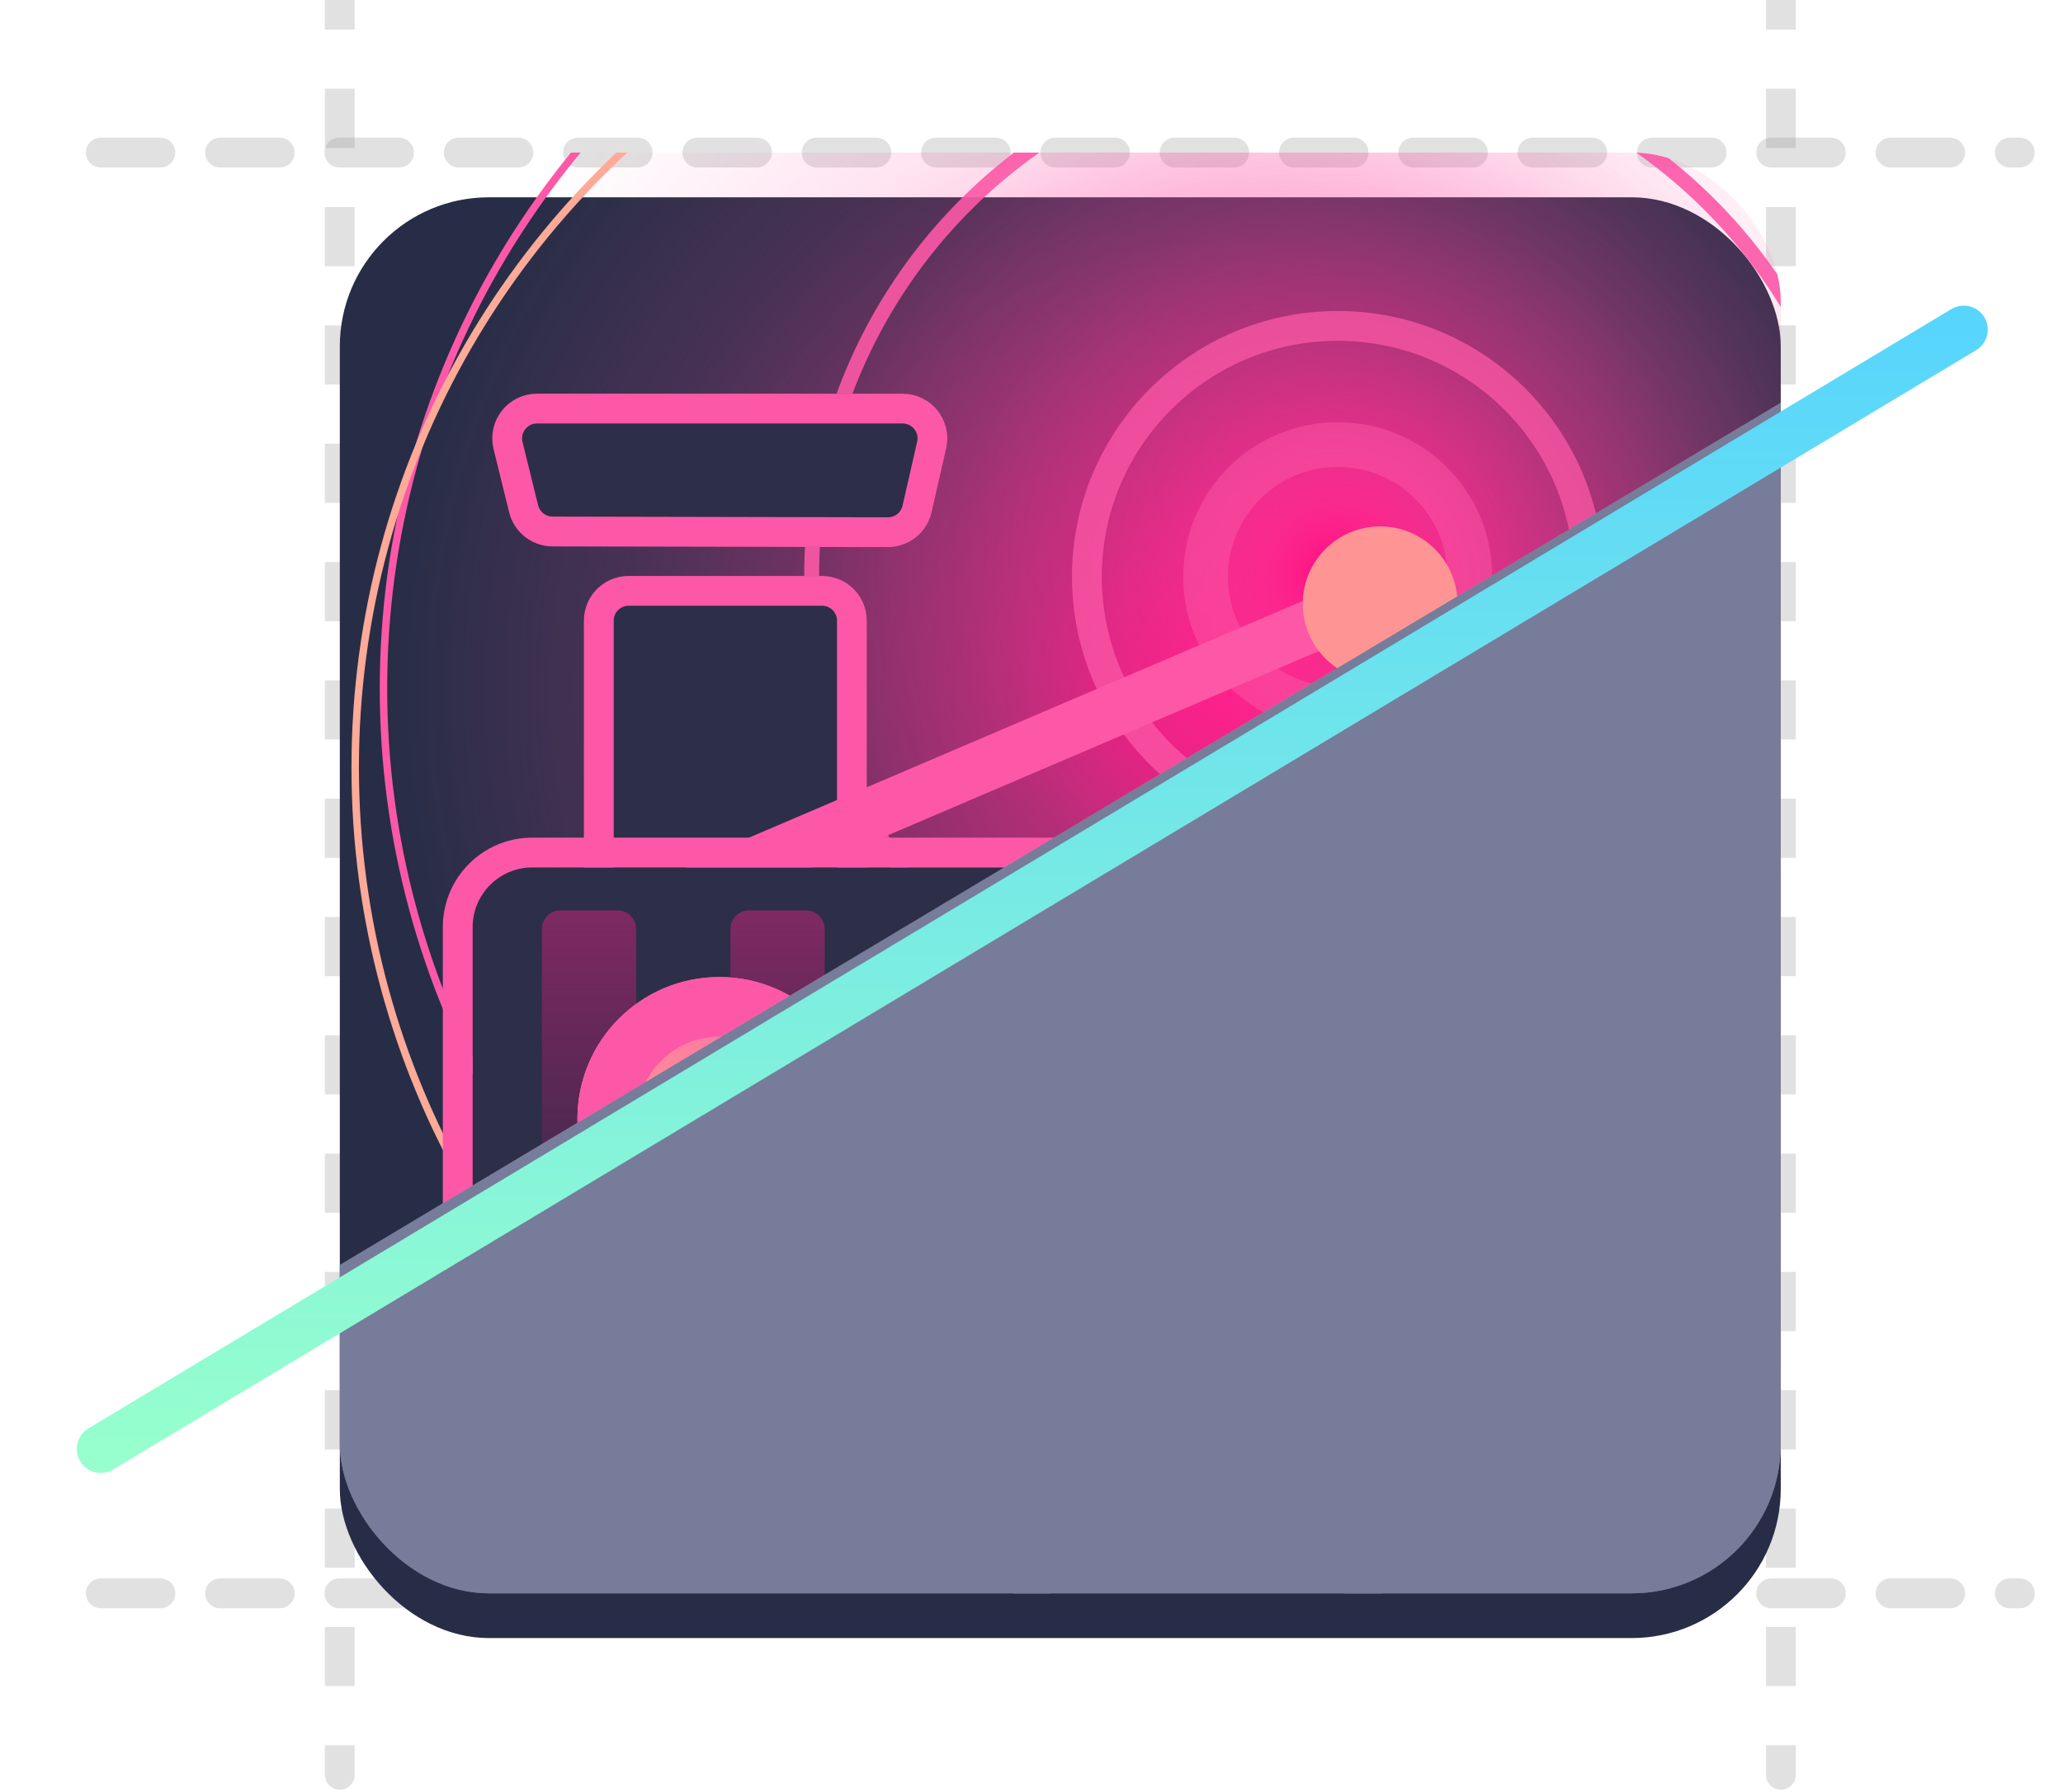 <svg xmlns="http://www.w3.org/2000/svg" width="860" height="747" fill="none" viewBox="0 0 860 747"><path fill="#8A8A8A" fill-opacity=".25" d="M736.191 740C736.191 743.434 738.975 746.217 742.409 746.217C745.842 746.217 748.626 743.434 748.626 740H736.191ZM736.191 0V12.333H748.626V0H736.191ZM736.191 37V61.667H748.626V37H736.191ZM736.191 86.333V111H748.626V86.333H736.191ZM736.191 135.667V160.333H748.626V135.667H736.191ZM736.191 185V209.667H748.626V185H736.191ZM736.191 234.333V259H748.626V234.333H736.191ZM736.191 283.667V308.333H748.626V283.667H736.191ZM736.191 333V357.667H748.626V333H736.191ZM736.191 382.333V407H748.626V382.333H736.191ZM736.191 431.667V456.333H748.626V431.667H736.191ZM736.191 481V505.667H748.626V481H736.191ZM736.191 530.333V555H748.626V530.333H736.191ZM736.191 579.667V604.333H748.626V579.667H736.191ZM736.191 629V653.667H748.626V629H736.191ZM736.191 678.333V703H748.626V678.333H736.191ZM736.191 727.667V740H748.626V727.667H736.191Z"/><path fill="#8A8A8A" fill-opacity=".25" d="M135.444 740C135.444 743.434 138.227 746.217 141.661 746.217C145.095 746.217 147.878 743.434 147.878 740H135.444ZM135.444 0V12.333H147.878V0H135.444ZM135.444 37V61.667H147.878V37H135.444ZM135.444 86.333V111H147.878V86.333H135.444ZM135.444 135.667V160.333H147.878V135.667H135.444ZM135.444 185V209.667H147.878V185H135.444ZM135.444 234.333V259H147.878V234.333H135.444ZM135.444 283.667V308.333H147.878V283.667H135.444ZM135.444 333V357.667H147.878V333H135.444ZM135.444 382.333V407H147.878V382.333H135.444ZM135.444 431.667V456.333H147.878V431.667H135.444ZM135.444 481V505.667H147.878V481H135.444ZM135.444 530.333V555H147.878V530.333H135.444ZM135.444 579.667V604.333H147.878V579.667H135.444ZM135.444 629V653.667H147.878V629H135.444ZM135.444 678.333V703H147.878V678.333H135.444ZM135.444 727.667V740H147.878V727.667H135.444Z"/><path stroke="#8A8A8A" stroke-dasharray="24.87 24.87" stroke-linecap="round" stroke-opacity=".25" stroke-width="12.434" d="M42 664.334H842"/><path stroke="#8A8A8A" stroke-dasharray="24.87 24.87" stroke-linecap="round" stroke-opacity=".25" stroke-width="12.434" d="M42 63.608H842"/><g filter="url(#filter0_d)"><rect width="600.678" height="600.725" x="141.661" y="63.608" fill="#272D46" rx="62.172"/></g><g clip-path="url(#clip0)"><circle cx="511.107" cy="287.008" r="351.248" fill="url(#paint0_radial)" stroke="#FC58A7" stroke-width="3.109"/><circle cx="499.318" cy="320.012" r="351.248" stroke="#FEAA98" stroke-width="3.109"/><circle cx="557.663" cy="240.452" r="222.425" fill="url(#paint1_radial)"/><circle cx="557.663" cy="240.452" r="219.316" stroke="#FC58A7" stroke-opacity=".9" stroke-width="6.217"/><circle cx="557.663" cy="240.452" r="110.786" fill="url(#paint2_radial)"/><circle cx="557.663" cy="240.452" r="104.569" stroke="#FC58A7" stroke-opacity=".75" stroke-width="12.434"/><circle cx="557.663" cy="240.452" r="64.419" fill="url(#paint3_radial)"/><circle cx="557.663" cy="240.452" r="55.093" stroke="#FC58A7" stroke-opacity=".5" stroke-width="18.652"/><g filter="url(#filter1_d)"><path fill="#2D2E48" d="M342.702 227.699H262.057C251.756 227.699 243.406 236.05 243.406 246.351V557.088C243.406 567.389 251.756 575.74 262.057 575.74H342.702C353.003 575.74 361.354 567.389 361.354 557.088V246.351C361.354 236.05 353.003 227.699 342.702 227.699Z"/><path stroke="#FC58A7" stroke-width="12.434" d="M262.057 233.916H342.702C349.569 233.916 355.137 239.483 355.137 246.351V557.088C355.137 563.955 349.569 569.522 342.702 569.522H262.057C255.19 569.522 249.623 563.955 249.623 557.088V246.351C249.623 239.483 255.19 233.916 262.057 233.916Z"/></g><path fill="#FC58A7" d="M582.452 234.476C581.101 234.542 579.775 234.858 578.539 235.408L290.329 358.608C289.009 359.172 287.814 359.991 286.81 361.017C285.807 362.044 285.015 363.258 284.481 364.59C283.947 365.922 283.68 367.347 283.697 368.782C283.713 370.217 284.012 371.635 284.576 372.955C285.14 374.275 285.959 375.471 286.985 376.474C288.012 377.477 289.226 378.269 290.558 378.803C291.89 379.337 293.315 379.603 294.75 379.587C296.185 379.57 297.603 379.271 298.923 378.706L587.133 255.506C589.52 254.53 591.484 252.74 592.679 250.455C593.874 248.169 594.222 245.534 593.661 243.017C593.101 240.499 591.668 238.261 589.617 236.698C587.566 235.135 585.028 234.348 582.452 234.476Z"/><g filter="url(#filter2_d)"><path fill="#2D2E48" d="M662.098 349.244H221.902C208.167 349.244 197.033 360.378 197.033 374.113V551.375C197.033 565.11 208.167 576.244 221.902 576.244H662.098C675.833 576.244 686.967 565.11 686.967 551.375V374.113C686.967 360.378 675.833 349.244 662.098 349.244Z"/><path stroke="#FC58A7" stroke-width="12.434" d="M662.098 343.027H221.902C204.734 343.027 190.816 356.945 190.816 374.113V551.375C190.816 568.543 204.734 582.461 221.902 582.461H662.098C679.266 582.461 693.184 568.543 693.184 551.375V374.113C693.184 356.945 679.266 343.027 662.098 343.027Z"/></g><path fill="url(#paint4_linear)" d="M257.443 379.587H233.648C229.369 379.587 225.9 383.056 225.9 387.335V535.286C225.9 539.565 229.369 543.034 233.648 543.034H257.443C261.722 543.034 265.191 539.565 265.191 535.286V387.335C265.191 383.056 261.722 379.587 257.443 379.587Z"/><path fill="url(#paint5_linear)" d="M336.025 379.587H312.23C307.951 379.587 304.482 383.056 304.482 387.335V535.286C304.482 539.565 307.951 543.034 312.23 543.034H336.025C340.304 543.034 343.773 539.565 343.773 535.286V387.335C343.773 383.056 340.304 379.587 336.025 379.587Z"/><path fill="url(#paint6_linear)" d="M414.606 379.587H390.812C386.533 379.587 383.064 383.056 383.064 387.335V535.286C383.064 539.565 386.533 543.034 390.812 543.034H414.606C418.886 543.034 422.355 539.565 422.355 535.286V387.335C422.355 383.056 418.886 379.587 414.606 379.587Z"/><path fill="url(#paint7_linear)" d="M493.188 379.587H469.393C465.114 379.587 461.645 383.056 461.645 387.335V535.286C461.645 539.565 465.114 543.034 469.393 543.034H493.188C497.467 543.034 500.936 539.565 500.936 535.286V387.335C500.936 383.056 497.467 379.587 493.188 379.587Z"/><path fill="url(#paint8_linear)" d="M571.77 379.587H547.975C543.696 379.587 540.227 383.056 540.227 387.335V535.286C540.227 539.565 543.696 543.034 547.975 543.034H571.77C576.049 543.034 579.518 539.565 579.518 535.286V387.335C579.518 383.056 576.049 379.587 571.77 379.587Z"/><path fill="url(#paint9_linear)" d="M650.352 379.587H626.557C622.278 379.587 618.809 383.056 618.809 387.335V535.286C618.809 539.565 622.278 543.034 626.557 543.034H650.352C654.631 543.034 658.1 539.565 658.1 535.286V387.335C658.1 383.056 654.631 379.587 650.352 379.587Z"/><g filter="url(#filter3_d)"><path fill="url(#paint10_linear)" d="M299.86 521.893C332.524 521.893 359.004 495.411 359.004 462.744C359.004 430.077 332.524 403.595 299.86 403.595C267.196 403.595 240.716 430.077 240.716 462.744C240.716 495.411 267.196 521.893 299.86 521.893Z"/><path stroke="#FC58A7" stroke-width="24.875" d="M346.566 462.744C346.566 488.543 325.654 509.455 299.86 509.455C274.066 509.455 253.154 488.543 253.154 462.744C253.154 436.945 274.066 416.033 299.86 416.033C325.654 416.033 346.566 436.945 346.566 462.744Z"/></g><g filter="url(#filter4_d)"><path fill="url(#paint11_linear)" d="M575.334 540.007C618.793 540.007 654.024 504.773 654.024 461.311C654.024 417.848 618.793 382.615 575.334 382.615C531.874 382.615 496.644 417.848 496.644 461.311C496.644 504.773 531.874 540.007 575.334 540.007Z"/><path stroke="#FC58A7" stroke-linecap="round" stroke-width="24.875" d="M641.586 461.311C641.586 497.905 611.923 527.569 575.334 527.569C538.744 527.569 509.081 497.905 509.081 461.311C509.081 424.716 538.744 395.052 575.334 395.052C611.923 395.052 641.586 424.716 641.586 461.311Z"/></g><g filter="url(#filter5_d)"><path fill="#2D2E48" d="M205.752 174.811C202.856 163.054 211.754 151.698 223.862 151.698H376.272C388.249 151.698 397.122 162.824 394.456 174.5L388.365 201.185C386.426 209.683 378.859 215.704 370.142 215.686L230.324 215.391C221.756 215.373 214.302 209.52 212.253 201.201L205.752 174.811Z"/><path stroke="#FC58A7" stroke-width="12.434" d="M223.862 157.915H376.272C384.257 157.915 390.172 165.333 388.395 173.117L382.304 199.801C381.011 205.466 375.966 209.481 370.155 209.468L230.337 209.174C224.625 209.162 219.656 205.26 218.289 199.714L211.789 173.324C209.858 165.486 215.79 157.915 223.862 157.915Z"/></g><g filter="url(#filter6_d)"><path fill="#FF9494" d="M575.334 280.24C593.15 280.24 607.593 265.796 607.593 247.979C607.593 230.161 593.15 215.717 575.334 215.717C557.518 215.717 543.075 230.161 543.075 247.979C543.075 265.796 557.518 280.24 575.334 280.24Z"/></g><g style="mix-blend-mode:saturation"><path fill="#C4C4C4" d="M791.049 138.797L96.653 554.377V697.941L791.049 701.719V138.797Z"/></g><path fill="#25326C" fill-opacity=".49" d="M791.049 138.797L96.653 554.377V697.941L791.049 701.719V138.797Z"/></g><g filter="url(#filter7_d)"><path stroke="url(#paint12_linear)" stroke-linecap="round" stroke-width="20" d="M42 591.701L818.633 125"/></g><defs><filter id="filter0_d" width="693.937" height="693.984" x="95.031" y="35.631" color-interpolation-filters="sRGB" filterUnits="userSpaceOnUse"><feFlood flood-opacity="0" result="BackgroundImageFix"/><feColorMatrix in="SourceAlpha" type="matrix" values="0 0 0 0 0 0 0 0 0 0 0 0 0 0 0 0 0 0 127 0"/><feOffset dy="18.652"/><feGaussianBlur stdDeviation="23.315"/><feColorMatrix type="matrix" values="0 0 0 0 0 0 0 0 0 0 0 0 0 0 0 0 0 0 0.25 0"/><feBlend in2="BackgroundImageFix" mode="normal" result="effect1_dropShadow"/><feBlend in="SourceGraphic" in2="effect1_dropShadow" mode="normal" result="shape"/></filter><filter id="filter1_d" width="155.252" height="385.344" x="224.754" y="221.482" color-interpolation-filters="sRGB" filterUnits="userSpaceOnUse"><feFlood flood-opacity="0" result="BackgroundImageFix"/><feColorMatrix in="SourceAlpha" type="matrix" values="0 0 0 0 0 0 0 0 0 0 0 0 0 0 0 0 0 0 127 0"/><feOffset dy="12.434"/><feGaussianBlur stdDeviation="9.326"/><feColorMatrix type="matrix" values="0 0 0 0 0 0 0 0 0 0 0 0 0 0 0 0 0 0 0.3 0"/><feBlend in2="BackgroundImageFix" mode="normal" result="effect1_dropShadow"/><feBlend in="SourceGraphic" in2="effect1_dropShadow" mode="normal" result="shape"/></filter><filter id="filter2_d" width="552.106" height="289.172" x="165.947" y="330.592" color-interpolation-filters="sRGB" filterUnits="userSpaceOnUse"><feFlood flood-opacity="0" result="BackgroundImageFix"/><feColorMatrix in="SourceAlpha" type="matrix" values="0 0 0 0 0 0 0 0 0 0 0 0 0 0 0 0 0 0 127 0"/><feOffset dy="12.434"/><feGaussianBlur stdDeviation="9.326"/><feColorMatrix type="matrix" values="0 0 0 0 0 0 0 0 0 0 0 0 0 0 0 0 0 0 0.3 0"/><feBlend in2="BackgroundImageFix" mode="normal" result="effect1_dropShadow"/><feBlend in="SourceGraphic" in2="effect1_dropShadow" mode="normal" result="shape"/></filter><filter id="filter3_d" width="180.46" height="180.47" x="209.63" y="376.278" color-interpolation-filters="sRGB" filterUnits="userSpaceOnUse"><feFlood flood-opacity="0" result="BackgroundImageFix"/><feColorMatrix in="SourceAlpha" type="matrix" values="0 0 0 0 0 0 0 0 0 0 0 0 0 0 0 0 0 0 127 0"/><feOffset dy="3.769"/><feGaussianBlur stdDeviation="15.543"/><feColorMatrix type="matrix" values="0 0 0 0 1 0 0 0 0 0 0 0 0 0 0.482 0 0 0 0.5 0"/><feBlend in2="BackgroundImageFix" mode="normal" result="effect1_dropShadow"/><feBlend in="SourceGraphic" in2="effect1_dropShadow" mode="normal" result="shape"/></filter><filter id="filter4_d" width="219.552" height="219.565" x="465.557" y="355.297" color-interpolation-filters="sRGB" filterUnits="userSpaceOnUse"><feFlood flood-opacity="0" result="BackgroundImageFix"/><feColorMatrix in="SourceAlpha" type="matrix" values="0 0 0 0 0 0 0 0 0 0 0 0 0 0 0 0 0 0 127 0"/><feOffset dy="3.769"/><feGaussianBlur stdDeviation="15.543"/><feColorMatrix type="matrix" values="0 0 0 0 1 0 0 0 0 0 0 0 0 0 0.482 0 0 0 0.5 0"/><feBlend in2="BackgroundImageFix" mode="normal" result="effect1_dropShadow"/><feBlend in="SourceGraphic" in2="effect1_dropShadow" mode="normal" result="shape"/></filter><filter id="filter5_d" width="227.034" height="101.291" x="186.55" y="145.481" color-interpolation-filters="sRGB" filterUnits="userSpaceOnUse"><feFlood flood-opacity="0" result="BackgroundImageFix"/><feColorMatrix in="SourceAlpha" type="matrix" values="0 0 0 0 0 0 0 0 0 0 0 0 0 0 0 0 0 0 127 0"/><feOffset dy="12.434"/><feGaussianBlur stdDeviation="9.326"/><feColorMatrix type="matrix" values="0 0 0 0 0 0 0 0 0 0 0 0 0 0 0 0 0 0 0.3 0"/><feBlend in2="BackgroundImageFix" mode="normal" result="effect1_dropShadow"/><feBlend in="SourceGraphic" in2="effect1_dropShadow" mode="normal" result="shape"/></filter><filter id="filter6_d" width="126.69" height="126.696" x="511.988" y="188.4" color-interpolation-filters="sRGB" filterUnits="userSpaceOnUse"><feFlood flood-opacity="0" result="BackgroundImageFix"/><feColorMatrix in="SourceAlpha" type="matrix" values="0 0 0 0 0 0 0 0 0 0 0 0 0 0 0 0 0 0 127 0"/><feOffset dy="3.769"/><feGaussianBlur stdDeviation="15.543"/><feColorMatrix type="matrix" values="0 0 0 0 1 0 0 0 0 0 0 0 0 0 0.482 0 0 0 0.5 0"/><feBlend in2="BackgroundImageFix" mode="normal" result="effect1_dropShadow"/><feBlend in="SourceGraphic" in2="effect1_dropShadow" mode="normal" result="shape"/></filter><filter id="filter7_d" width="858.809" height="548.877" x=".912" y="96.347" color-interpolation-filters="sRGB" filterUnits="userSpaceOnUse"><feFlood flood-opacity="0" result="BackgroundImageFix"/><feColorMatrix in="SourceAlpha" type="matrix" values="0 0 0 0 0 0 0 0 0 0 0 0 0 0 0 0 0 0 127 0"/><feOffset dy="12.434"/><feGaussianBlur stdDeviation="15.543"/><feColorMatrix type="matrix" values="0 0 0 0 0 0 0 0 0 0 0 0 0 0 0 0 0 0 0.5 0"/><feBlend in2="BackgroundImageFix" mode="normal" result="effect1_dropShadow"/><feBlend in="SourceGraphic" in2="effect1_dropShadow" mode="normal" result="shape"/></filter><radialGradient id="paint0_radial" cx="0" cy="0" r="1" gradientTransform="translate(511.107 287.008) rotate(90) scale(352.803)" gradientUnits="userSpaceOnUse"><stop stop-color="#FF007B"/><stop offset=".245" stop-color="#FE238C" stop-opacity=".606"/><stop offset=".714" stop-color="#FC4AA0" stop-opacity=".156"/><stop offset="1" stop-color="#FC58A7" stop-opacity="0"/></radialGradient><radialGradient id="paint1_radial" cx="0" cy="0" r="1" gradientTransform="translate(557.663 240.452) rotate(90) scale(222.425)" gradientUnits="userSpaceOnUse"><stop stop-color="#FF007B"/><stop offset=".245" stop-color="#FE238C" stop-opacity=".606"/><stop offset=".714" stop-color="#FC4AA0" stop-opacity=".156"/><stop offset="1" stop-color="#FC58A7" stop-opacity="0"/></radialGradient><radialGradient id="paint2_radial" cx="0" cy="0" r="1" gradientTransform="translate(557.663 240.452) rotate(90) scale(110.786)" gradientUnits="userSpaceOnUse"><stop stop-color="#FF007B"/><stop offset=".245" stop-color="#FE238C" stop-opacity=".606"/><stop offset=".714" stop-color="#FC4AA0" stop-opacity=".156"/><stop offset="1" stop-color="#FC58A7" stop-opacity="0"/></radialGradient><radialGradient id="paint3_radial" cx="0" cy="0" r="1" gradientTransform="translate(557.663 240.452) rotate(90) scale(64.419)" gradientUnits="userSpaceOnUse"><stop stop-color="#FF007B"/><stop offset=".245" stop-color="#FE238C" stop-opacity=".606"/><stop offset=".714" stop-color="#FC4AA0" stop-opacity=".156"/><stop offset="1" stop-color="#FC58A7" stop-opacity="0"/></radialGradient><linearGradient id="paint4_linear" x1="245.546" x2="245.546" y1="379.587" y2="543.034" gradientUnits="userSpaceOnUse"><stop stop-color="#FE238C" stop-opacity=".39"/><stop offset="1" stop-color="#FF007B" stop-opacity="0"/></linearGradient><linearGradient id="paint5_linear" x1="324.127" x2="324.127" y1="379.587" y2="543.034" gradientUnits="userSpaceOnUse"><stop stop-color="#FE238C" stop-opacity=".39"/><stop offset="1" stop-color="#FF007B" stop-opacity="0"/></linearGradient><linearGradient id="paint6_linear" x1="402.709" x2="402.709" y1="379.587" y2="543.034" gradientUnits="userSpaceOnUse"><stop stop-color="#FE238C" stop-opacity=".39"/><stop offset="1" stop-color="#FF007B" stop-opacity="0"/></linearGradient><linearGradient id="paint7_linear" x1="481.291" x2="481.291" y1="379.587" y2="543.034" gradientUnits="userSpaceOnUse"><stop stop-color="#FE238C" stop-opacity=".39"/><stop offset="1" stop-color="#FF007B" stop-opacity="0"/></linearGradient><linearGradient id="paint8_linear" x1="559.872" x2="559.872" y1="379.587" y2="543.034" gradientUnits="userSpaceOnUse"><stop stop-color="#FE238C" stop-opacity=".39"/><stop offset="1" stop-color="#FF007B" stop-opacity="0"/></linearGradient><linearGradient id="paint9_linear" x1="638.454" x2="638.454" y1="379.587" y2="543.034" gradientUnits="userSpaceOnUse"><stop stop-color="#FE238C" stop-opacity=".39"/><stop offset="1" stop-color="#FF007B" stop-opacity="0"/></linearGradient><linearGradient id="paint10_linear" x1="299.86" x2="299.86" y1="403.595" y2="521.893" gradientUnits="userSpaceOnUse"><stop stop-color="#FD6CA1"/><stop offset="1" stop-color="#FFBC96"/></linearGradient><linearGradient id="paint11_linear" x1="575.334" x2="575.334" y1="382.615" y2="540.007" gradientUnits="userSpaceOnUse"><stop stop-color="#FD6CA1"/><stop offset="1" stop-color="#FFBC96"/></linearGradient><linearGradient id="paint12_linear" x1="430.317" x2="430.317" y1="125" y2="591.701" gradientUnits="userSpaceOnUse"><stop stop-color="#58D5FC"/><stop offset="1" stop-color="#96FFCD"/></linearGradient><clipPath id="clip0"><rect width="600.678" height="600.725" x="141.661" y="63.608" fill="#fff" rx="62.172"/></clipPath></defs></svg>
